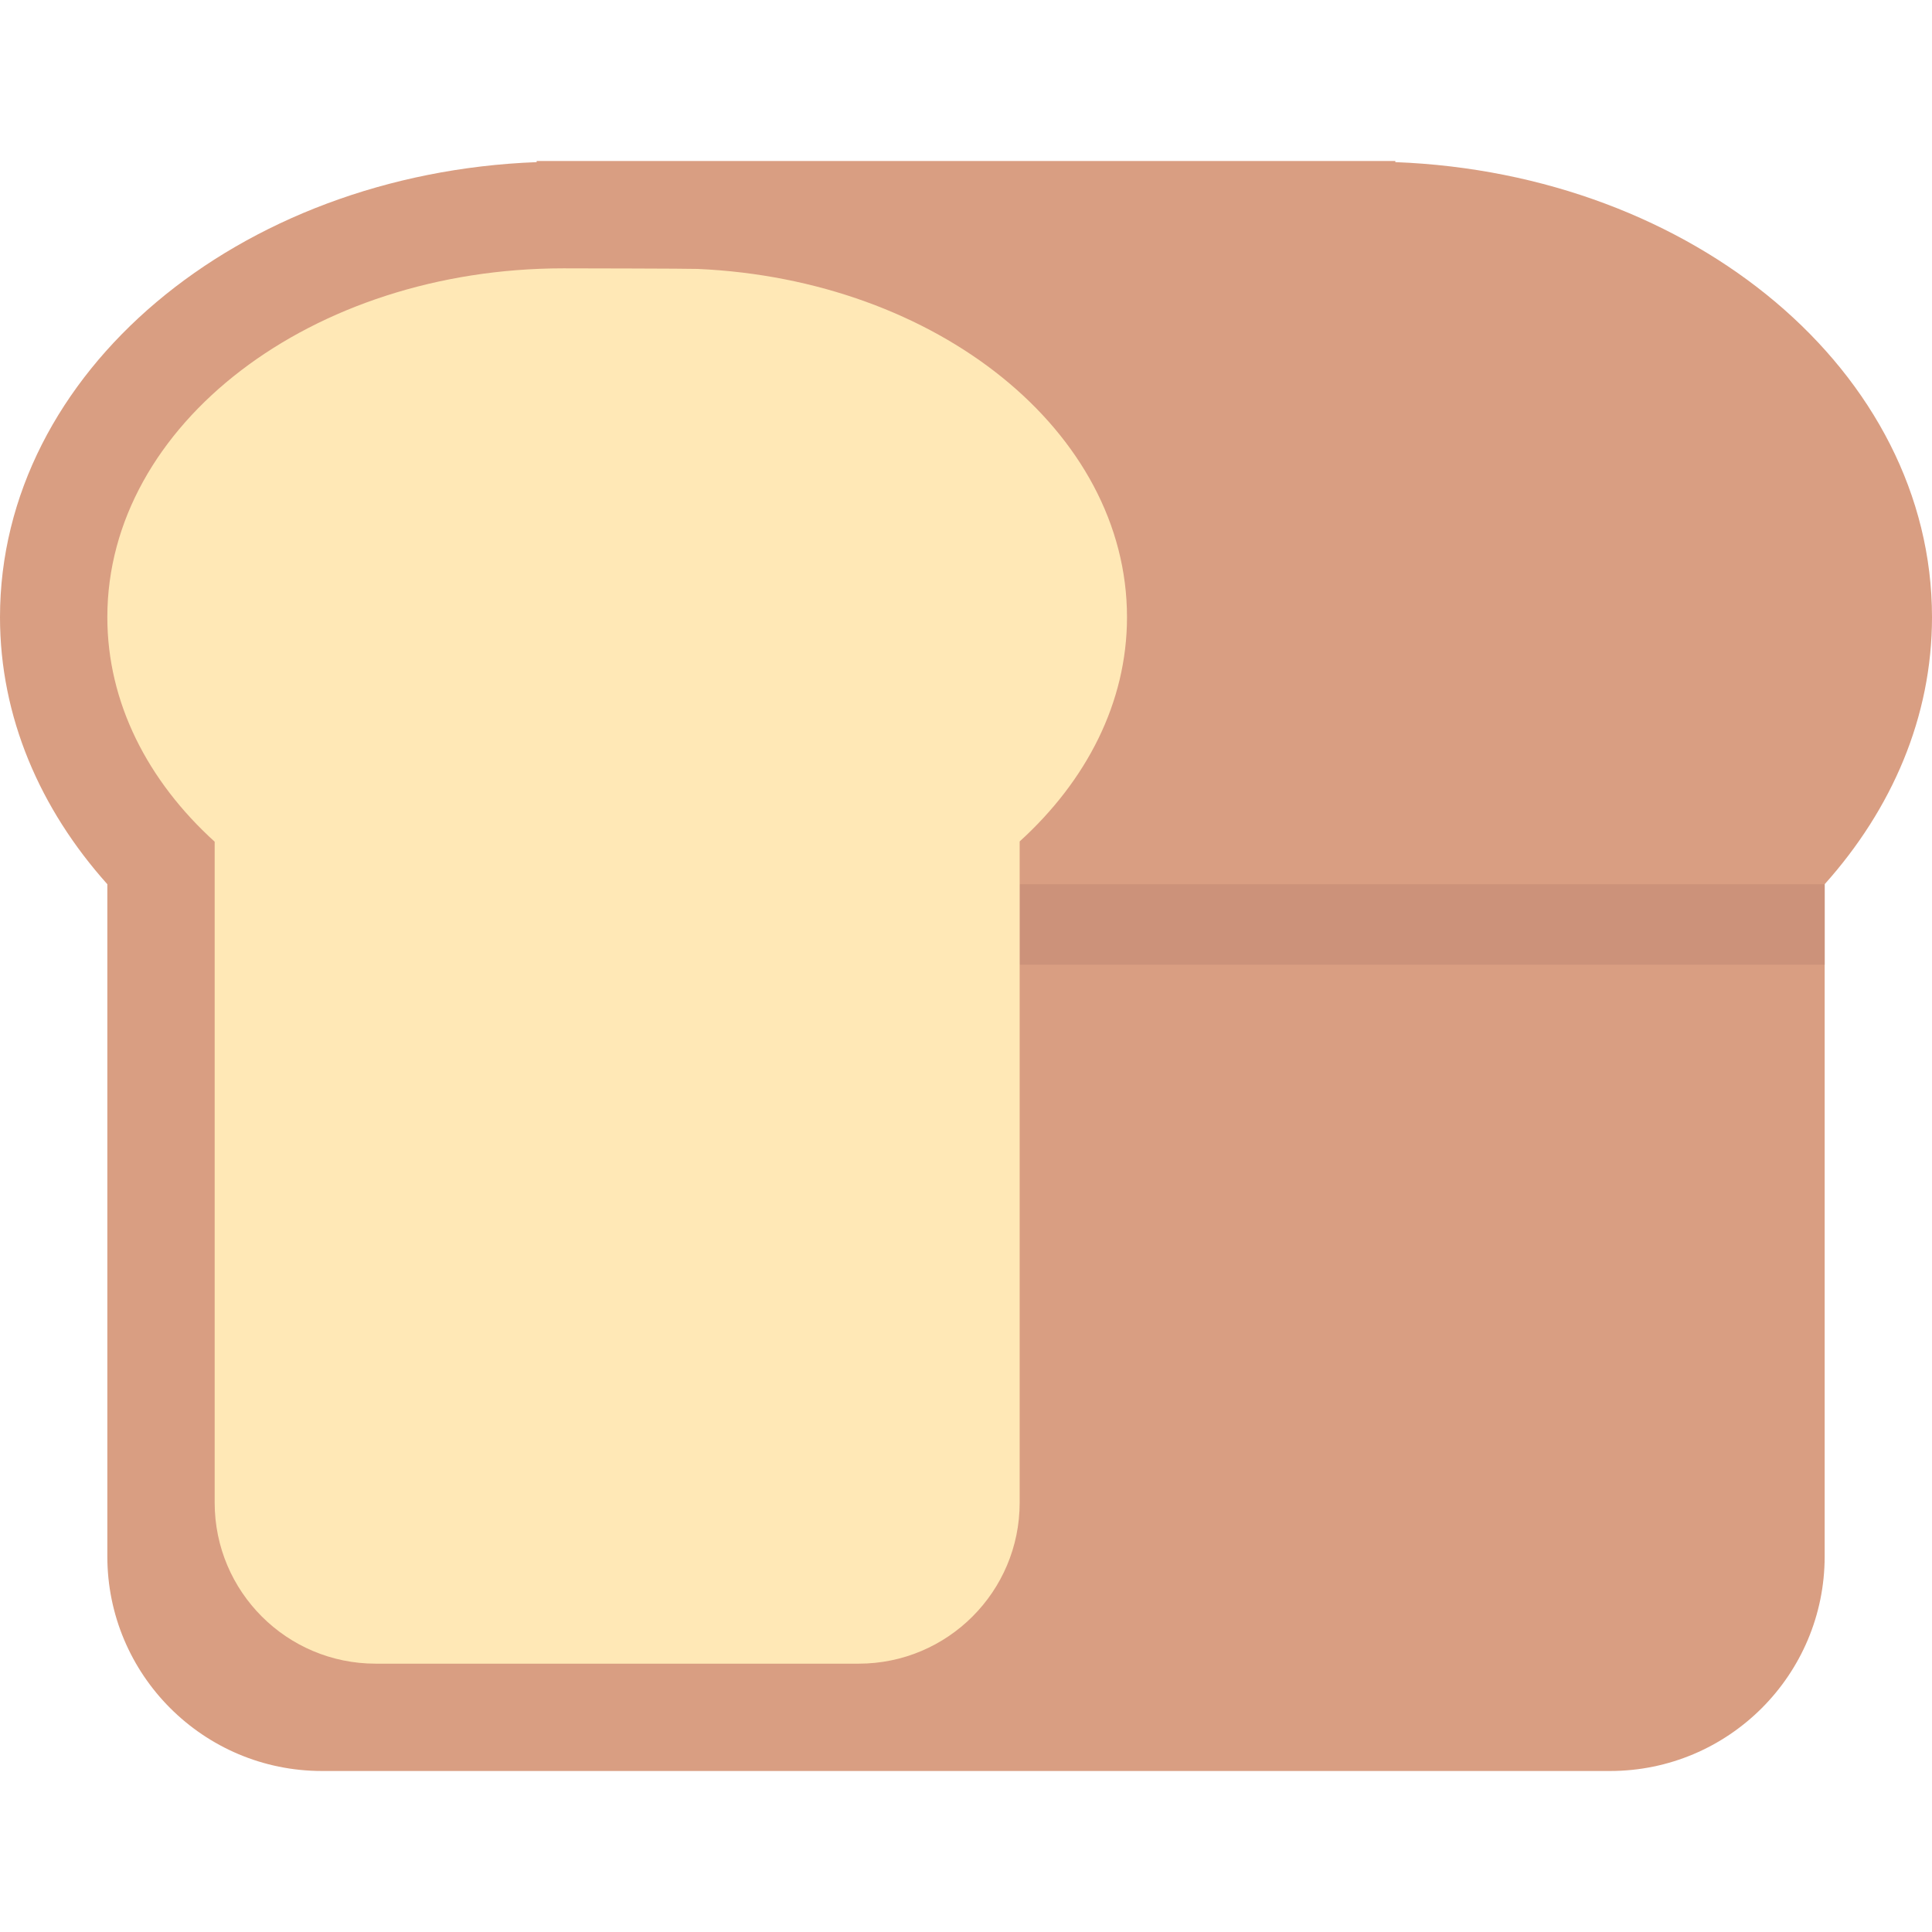 <?xml version="1.0" encoding="iso-8859-1"?>
<!-- Generator: Adobe Illustrator 19.0.0, SVG Export Plug-In . SVG Version: 6.00 Build 0)  -->
<svg version="1.1" id="Capa_1" xmlns="http://www.w3.org/2000/svg" xmlns:xlink="http://www.w3.org/1999/xlink" x="0px" y="0px"
	 viewBox="0 0 512 512" style="enable-background:new 0 0 512 512;" xml:space="preserve">
<g transform="matrix(1.25 0 0 -1.25 0 45)">
	<path style="fill:#D99E82;" d="M409.6-94.844c0,51.86-50.46,94.06-113.778,96.472v0.239H113.778V1.627
		C50.46-0.785,0-42.984,0-94.844c0-21.174,8.499-40.687,22.756-56.616v-142.495c0-25.133,20.378-45.511,45.511-45.511h273.067
		c25.133,0,45.511,20.378,45.511,45.511v142.495C401.101-135.532,409.6-116.019,409.6-94.844"/>
	<path style="fill:#CC927A;" d="M386.844-168.527H216.178v17.067h170.667V-168.527z"/>
	<path style="fill:#FFE8B6;" d="M238.933-94.844c0,39.379-40.255,71.578-91.022,73.83c-1.877,0.079-26.533,0.125-28.444,0.125
		c-53.407,0-96.711-33.109-96.711-73.956c0-18.148,8.579-34.737,22.756-47.604v-140.129c0-18.853,15.281-34.133,34.133-34.133h102.4
		c18.853,0,34.133,15.281,34.133,34.133v140.186C230.331-129.524,238.933-112.969,238.933-94.844"/>
</g>
<g>
</g>
<g>
</g>
<g>
</g>
<g>
</g>
<g>
</g>
<g>
</g>
<g>
</g>
<g>
</g>
<g>
</g>
<g>
</g>
<g>
</g>
<g>
</g>
<g>
</g>
<g>
</g>
<g>
</g>
</svg>

